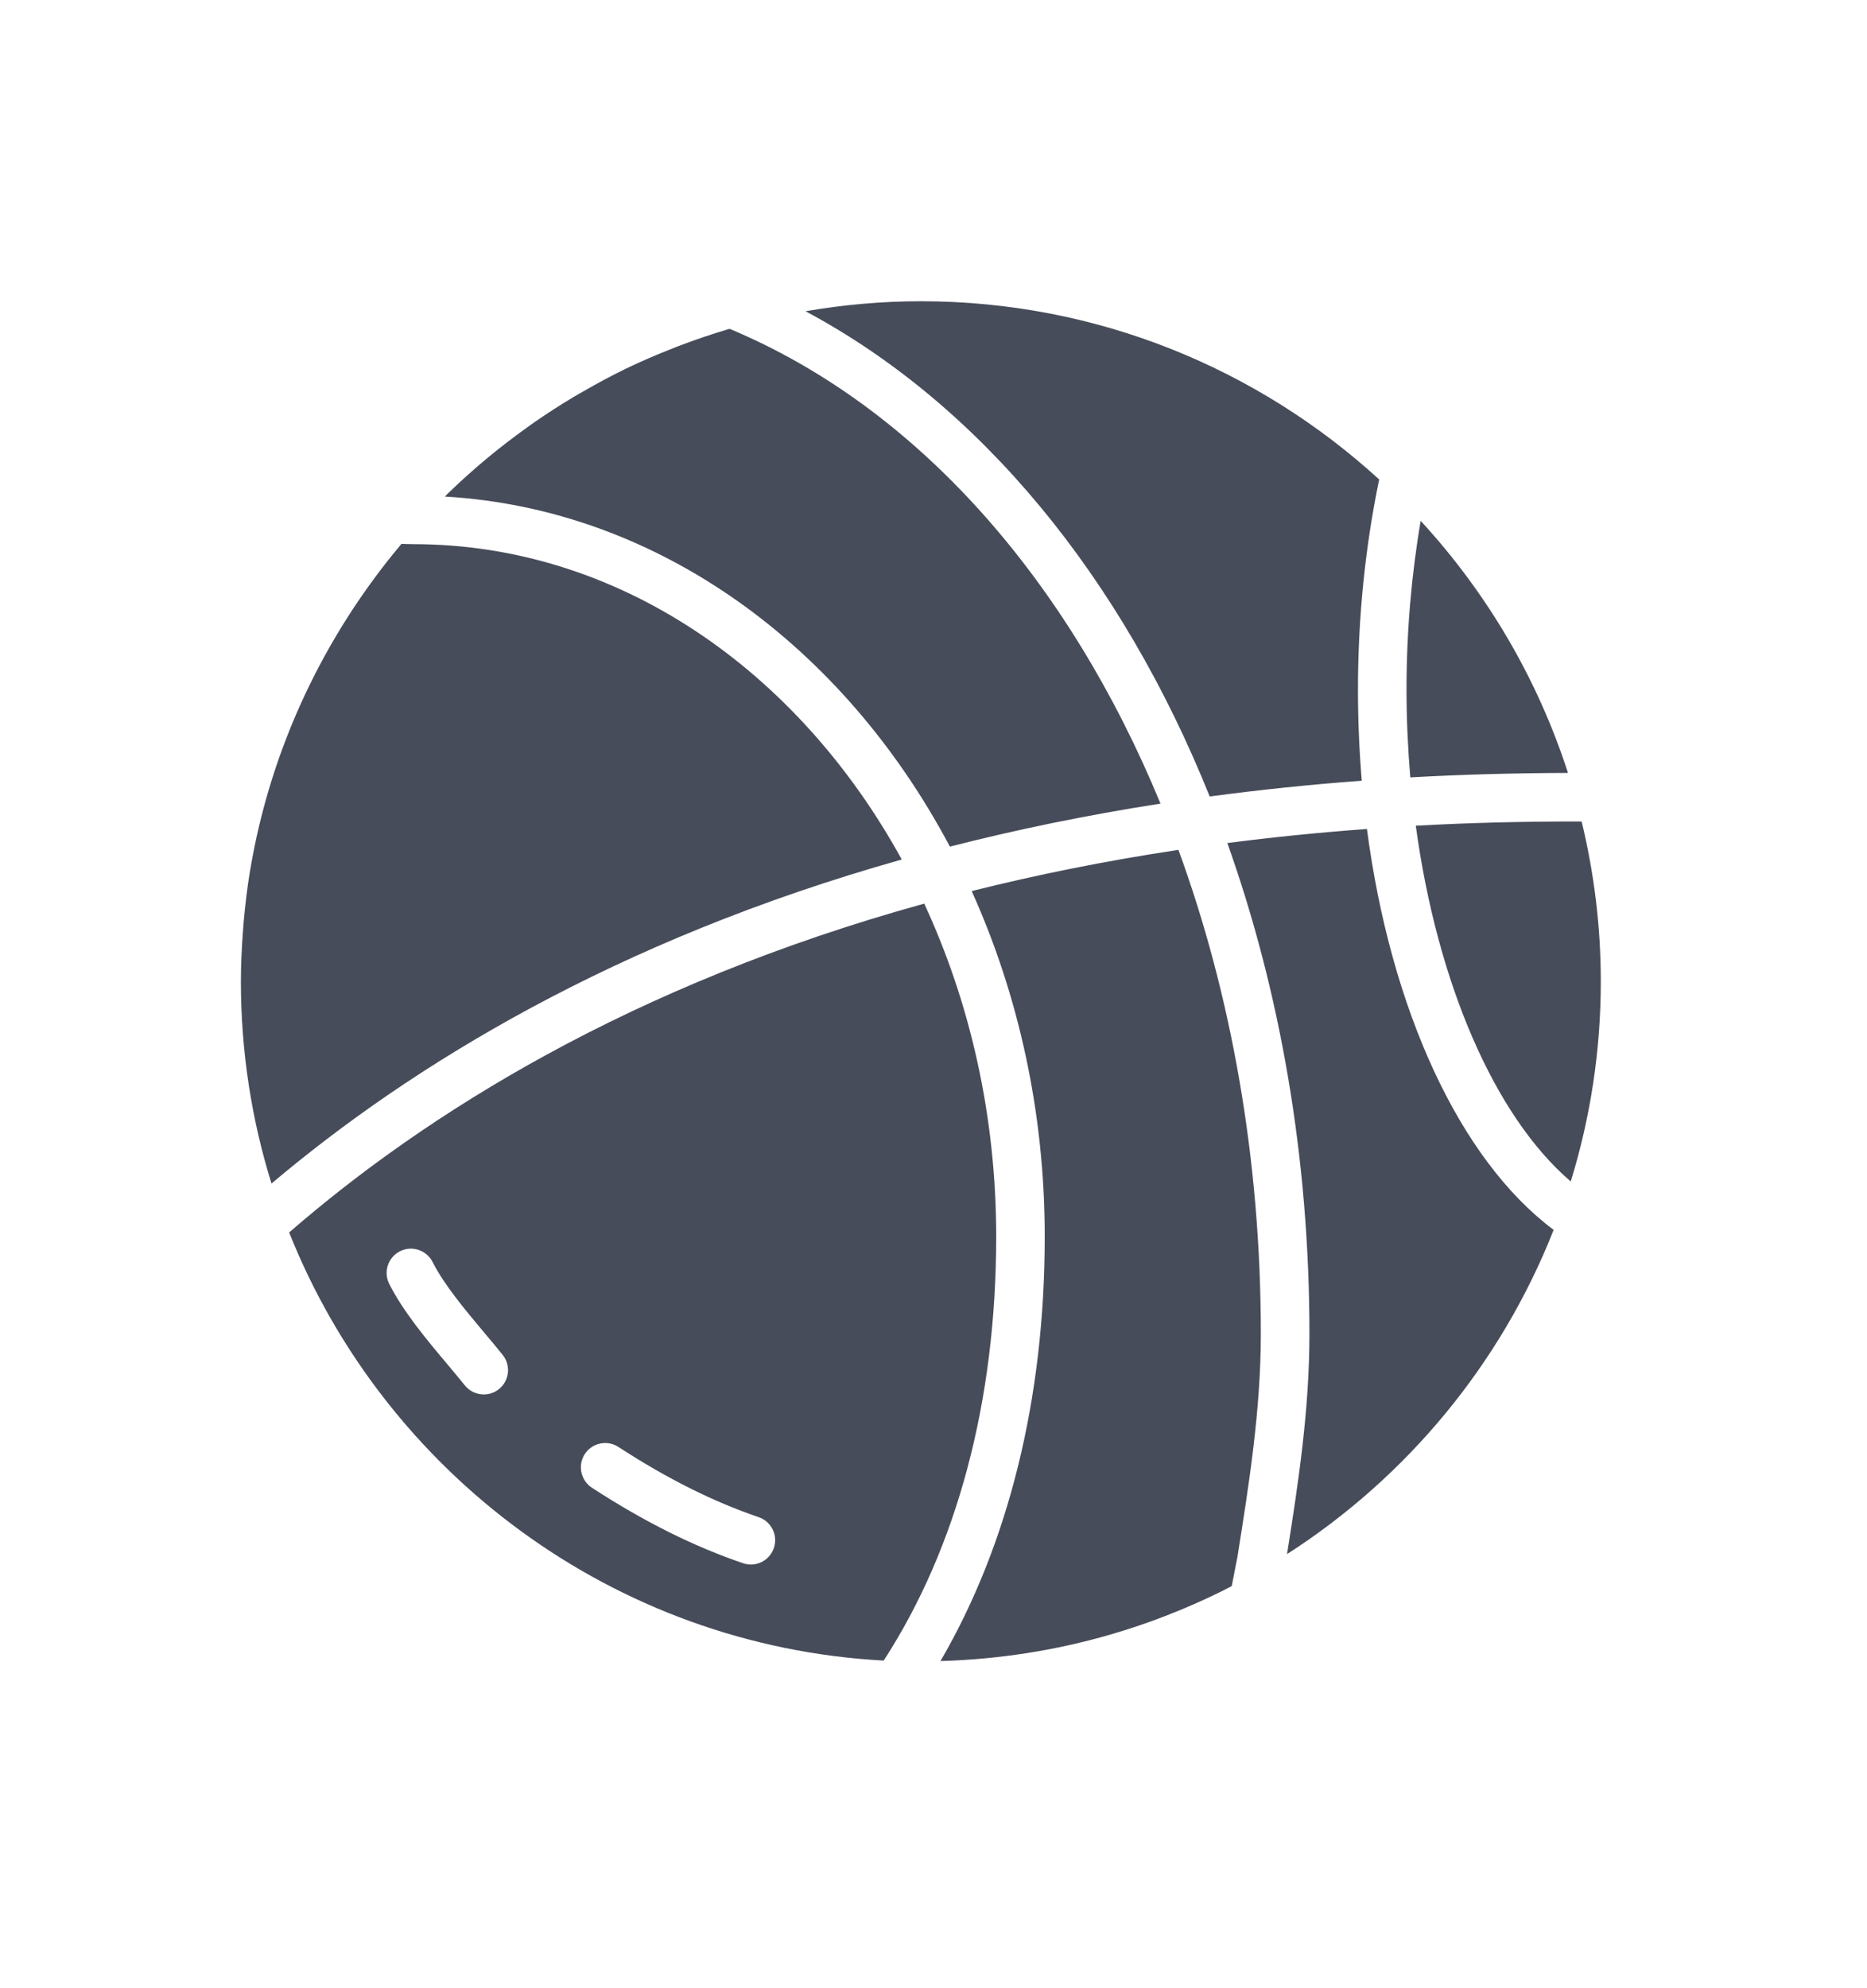 <svg width="31" height="33" viewBox="0 0 31 33" fill="none" xmlns="http://www.w3.org/2000/svg">
<path fill-rule="evenodd" clip-rule="evenodd" d="M15.29 5C18.22 5 20.891 6.122 22.9 7.958C22.669 9.072 22.548 10.244 22.548 11.452C22.548 11.962 22.57 12.465 22.611 12.958C21.739 13.023 20.898 13.111 20.086 13.22C18.631 9.597 16.293 6.723 13.375 5.166C13.998 5.059 14.637 5 15.29 5ZM23.354 11.451C23.354 10.487 23.435 9.547 23.589 8.645C24.684 9.833 25.527 11.256 26.035 12.829C25.135 12.832 24.261 12.855 23.417 12.903C23.377 12.428 23.354 11.943 23.354 11.451ZM19.567 14.106C18.352 14.289 17.209 14.52 16.134 14.79C16.907 16.503 17.347 18.454 17.347 20.523C17.347 23.211 16.747 25.627 15.616 27.57C16.571 27.542 17.519 27.397 18.437 27.13C19.069 26.947 19.682 26.708 20.272 26.418C20.316 26.396 20.359 26.373 20.403 26.351L20.403 26.351L20.452 26.325L20.545 25.85C20.737 24.648 20.935 23.404 20.935 22.136C20.935 19.25 20.448 16.517 19.567 14.106ZM23.508 13.705C24.393 13.656 25.312 13.633 26.262 13.635C26.468 14.487 26.58 15.375 26.58 16.29C26.58 17.445 26.405 18.559 26.081 19.61C24.811 18.522 23.862 16.308 23.508 13.705ZM6.864 9.032C6.818 9.032 6.773 9.03 6.728 9.029L6.667 9.026C5.381 10.555 4.495 12.414 4.156 14.431C4.155 14.438 4.153 14.445 4.152 14.453L4.151 14.456C4.105 14.735 4.071 15.017 4.046 15.302C4.042 15.347 4.038 15.394 4.035 15.44L4.035 15.442C4.014 15.723 4 16.005 4 16.29C4 17.457 4.178 18.584 4.508 19.644C6.816 17.696 10.201 15.61 14.973 14.266C13.245 11.119 10.257 9.032 6.864 9.032ZM12.105 5.461L12.115 5.458C15.229 6.76 17.735 9.617 19.269 13.338C18.031 13.531 16.867 13.772 15.772 14.052C14.007 10.722 10.926 8.447 7.387 8.242C7.394 8.235 7.401 8.227 7.408 8.22V8.22C7.415 8.213 7.421 8.205 7.429 8.198L7.431 8.196C7.444 8.184 7.456 8.172 7.469 8.16C7.869 7.774 8.299 7.418 8.755 7.093L8.796 7.063C8.824 7.043 8.852 7.023 8.881 7.003C9.093 6.856 9.311 6.716 9.534 6.583C9.561 6.568 9.587 6.553 9.614 6.537C9.635 6.526 9.655 6.514 9.676 6.502C9.904 6.37 10.136 6.244 10.375 6.128L10.379 6.126C10.385 6.123 10.39 6.12 10.395 6.118C10.646 5.997 10.903 5.887 11.165 5.784C11.184 5.777 11.203 5.769 11.222 5.761C11.242 5.754 11.261 5.746 11.28 5.739C11.543 5.639 11.81 5.548 12.082 5.467C12.089 5.465 12.097 5.463 12.105 5.461ZM22.697 13.759C21.898 13.818 21.125 13.896 20.379 13.993C21.256 16.453 21.742 19.22 21.742 22.137C21.742 23.404 21.557 24.618 21.37 25.795C23.358 24.519 24.921 22.638 25.797 20.413C24.232 19.245 23.09 16.749 22.697 13.759ZM4.801 20.456C7.064 18.493 10.463 16.349 15.346 14.998C16.107 16.639 16.541 18.522 16.541 20.524C16.541 23.258 15.892 25.683 14.673 27.562C10.186 27.319 6.39 24.443 4.801 20.456ZM8.033 23.145C8.121 23.145 8.21 23.116 8.285 23.056C8.458 22.917 8.486 22.663 8.347 22.489C8.253 22.372 8.149 22.248 8.043 22.122L8.038 22.116C7.725 21.743 7.372 21.322 7.183 20.947C7.082 20.748 6.84 20.668 6.641 20.768C6.443 20.869 6.362 21.111 6.463 21.31C6.695 21.77 7.082 22.232 7.424 22.639L7.425 22.64C7.528 22.763 7.627 22.881 7.718 22.994C7.798 23.093 7.915 23.145 8.033 23.145ZM12.467 25.968C12.636 25.968 12.792 25.862 12.849 25.694C12.921 25.483 12.809 25.254 12.598 25.182C11.839 24.923 11.077 24.542 10.268 24.016C10.081 23.895 9.832 23.948 9.71 24.134C9.589 24.321 9.642 24.57 9.828 24.693C10.694 25.256 11.515 25.666 12.338 25.946C12.381 25.96 12.424 25.968 12.467 25.968Z" fill="#474C5A"/>
</svg>
